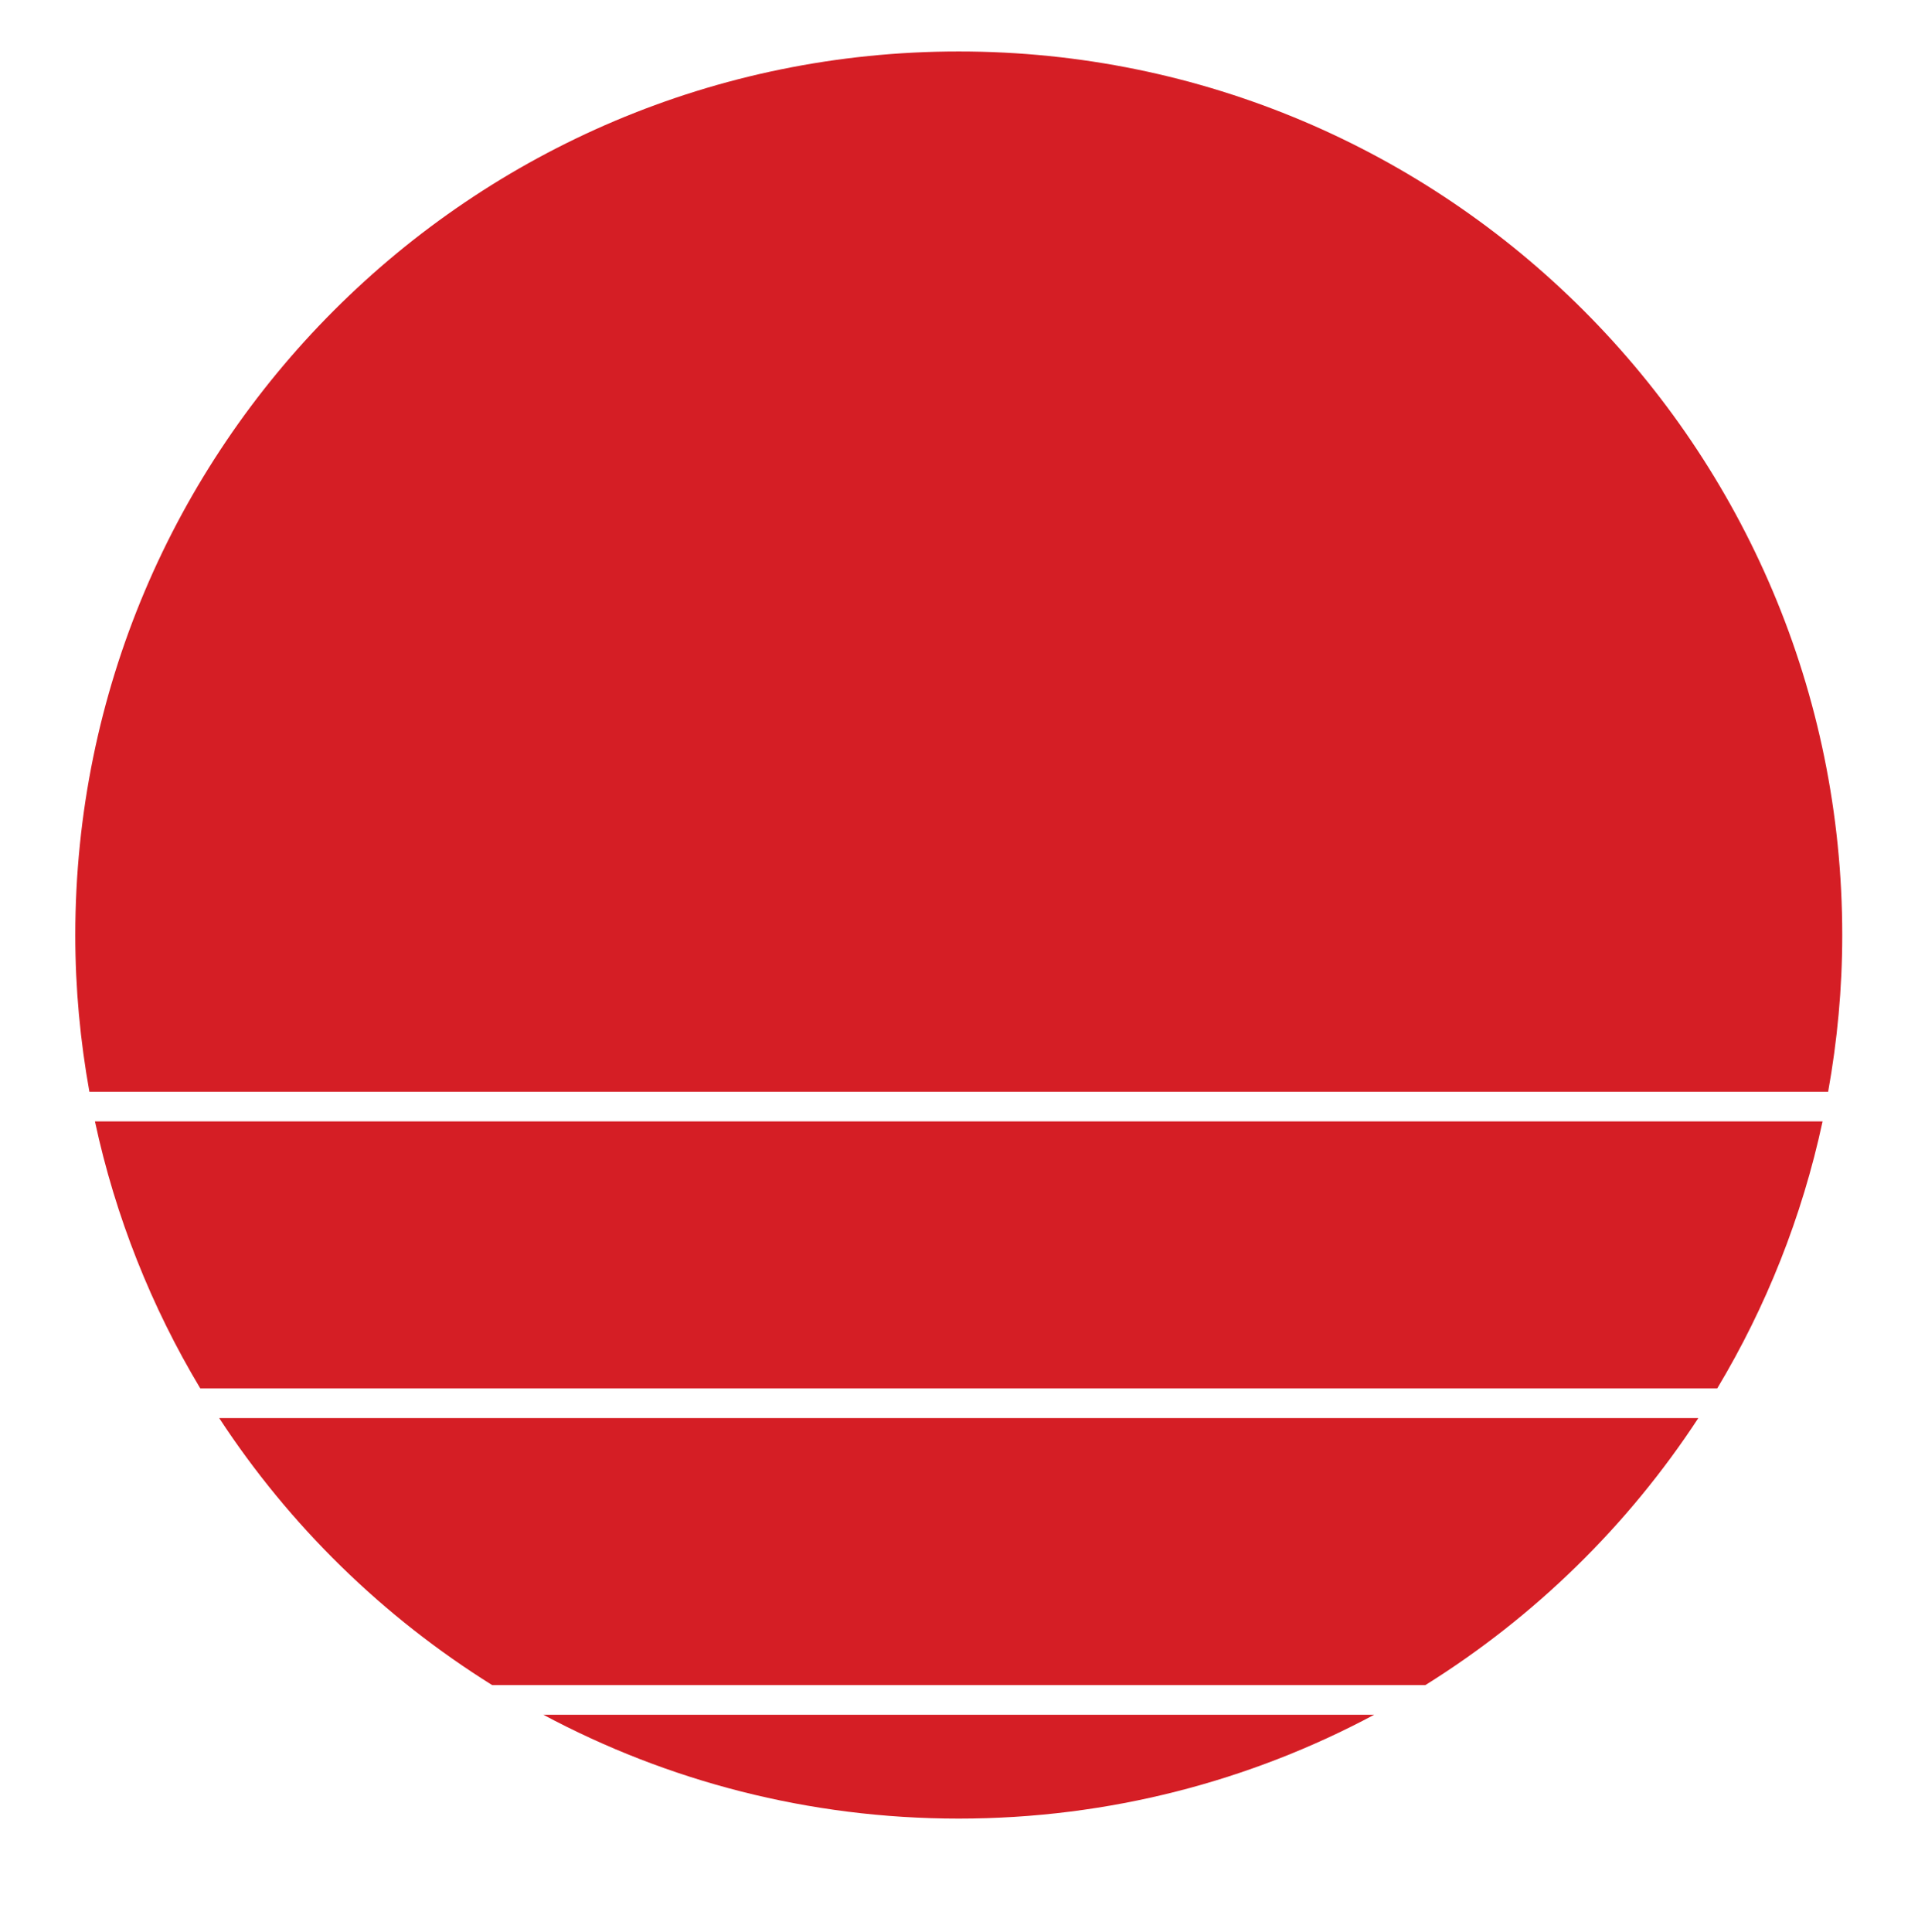 <?xml version="1.0" encoding="UTF-8" standalone="no"?>
<svg
   xmlns:dc="http://purl.org/dc/elements/1.1/"
   xmlns:cc="http://creativecommons.org/ns#"
   xmlns:rdf="http://www.w3.org/1999/02/22-rdf-syntax-ns#"
   xmlns:svg="http://www.w3.org/2000/svg"
   xmlns="http://www.w3.org/2000/svg"
   viewBox="0 0 377.24 360"
   height="380"
   width="377.24"
   xml:space="preserve"
   id="svg2"
   version="1.1"><defs
     id="defs6" /><g
     transform="matrix(1.333,0,0,-1.333,0,486.667)"
     id="g10"><g
       transform="scale(0.1)"
       id="g12"><path
         id="path14"
         style="fill:#d51e25;fill-opacity:1;fill-rule:nonzero;stroke:none"
         d="m 801.723,1196.06 c 182.656,-97.62 391.247,-153.2 612.927,-153.2 221.68,0 430.28,55.58 612.93,153.2 H 801.723 Z M 323.418,1633.77 C 427.359,1474.92 565.039,1340.4 726.203,1239.83 H 2103.11 c 161.16,100.57 298.84,235.09 402.78,393.94 z m -183.332,437.72 c 30.309,-141.19 83.457,-273.8 155.422,-393.94 H 2533.8 c 71.96,120.14 125.11,252.75 155.42,393.94 z M 1414.65,3650 C 694.602,3650 111.082,3066.05 111.082,2346.15 c 0,-78.94 7.348,-155.82 20.797,-230.89 H 2697.43 c 13.45,75.07 20.8,151.95 20.8,230.89 0,719.9 -583.52,1303.85 -1303.58,1303.85" /></g></g></svg>